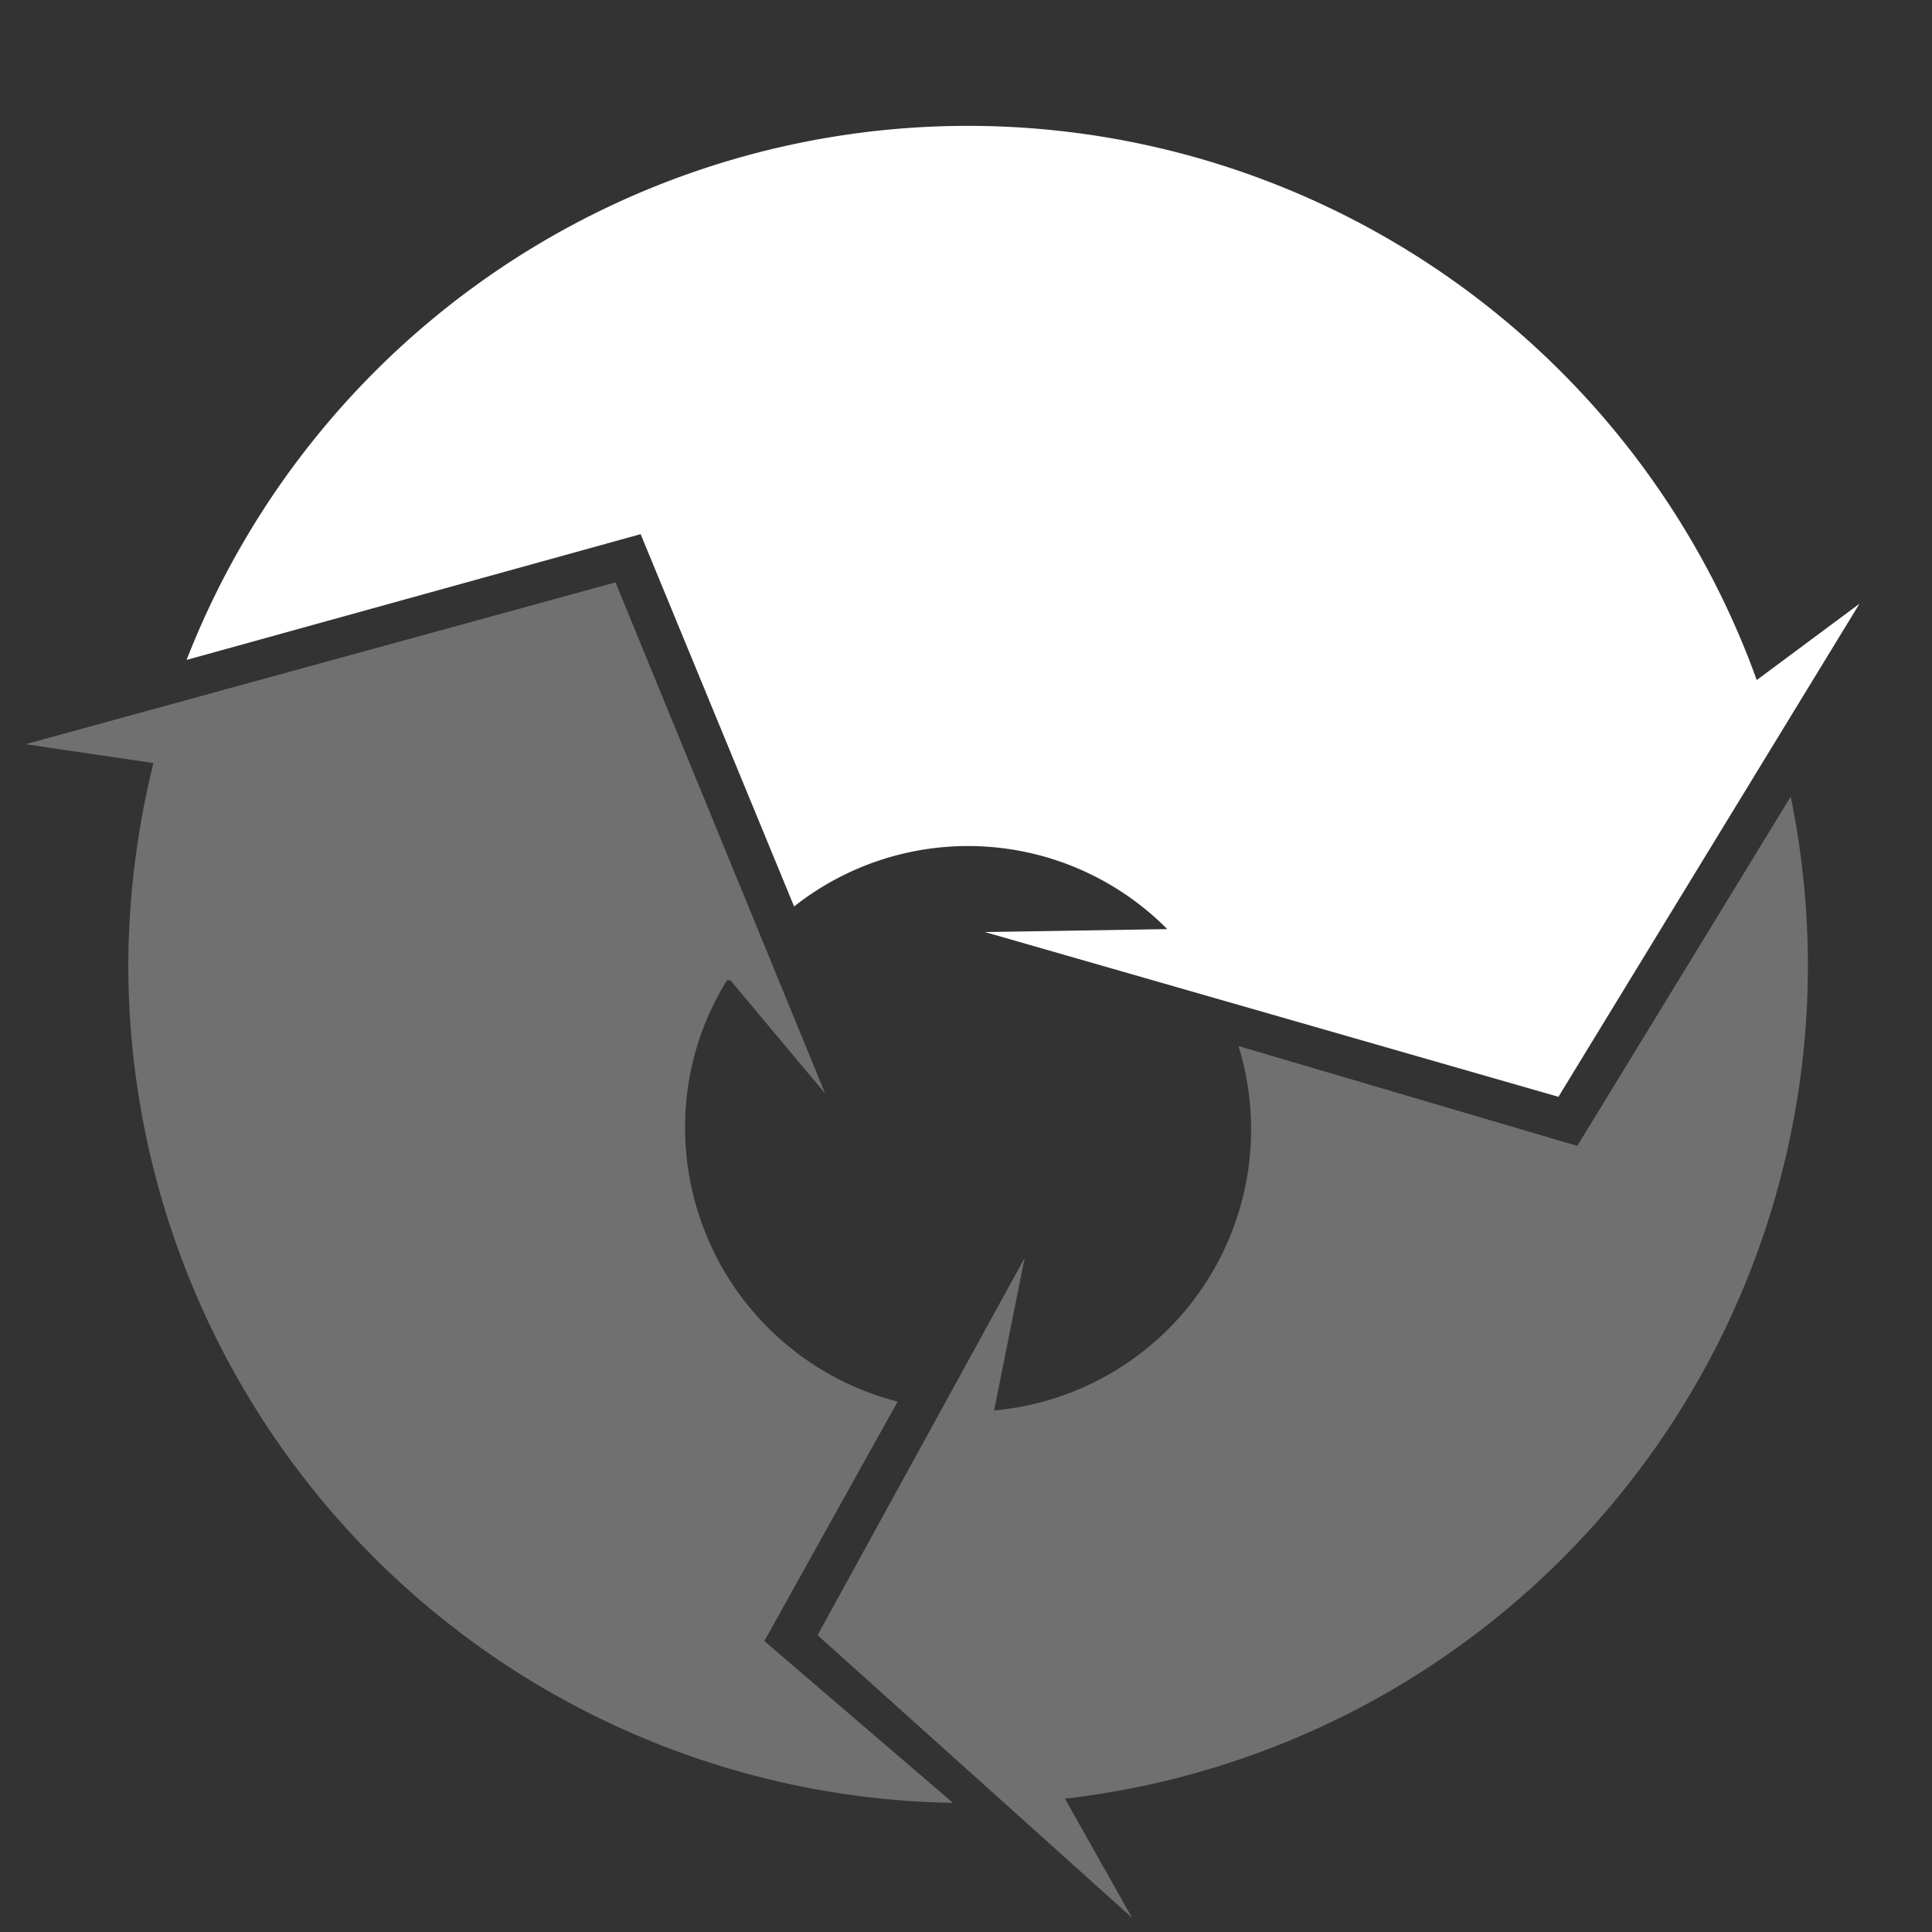 <svg xmlns="http://www.w3.org/2000/svg" viewBox="0 0 46.08 46.08"><rect x="0" y="0" width="46.08" height="46.08" fill="#333333" stroke="none"/><defs><style>.cls-1,.cls-2{fill:#fff;}.cls-2{opacity:0.3;}.cls-3{fill:none;}</style></defs><title>recycleReduce</title><g id="Layer_2" data-name="Layer 2"><g id="Layer_1-2" data-name="Layer 1"><path class="cls-1" d="M41.9,16.22a20,20,0,0,0-37.45-.48l10.83-3,3.66,8.88a6.69,6.69,0,0,1,8.9.54l-4.35.07,13.68,3.93,7.18-11.76Z"/><path class="cls-2" d="M18.23,39.14l3.18-5.71a6.75,6.75,0,0,1-5.07-6.53,6.62,6.62,0,0,1,1-3.52l.08,0,2.26,2.7-5-12.19L.61,17.75l3.05.45A20.3,20.3,0,0,0,3.06,23a20,20,0,0,0,19.67,20Z"/><path class="cls-2" d="M43.12,23A20.11,20.11,0,0,0,42.71,19l-5.09,8.33-8.08-2.38a6.73,6.73,0,0,1-5.83,8.69L24.44,30l-4.94,9L27,45.74l-1.6-2.84A20,20,0,0,0,43.12,23Z"/><circle class="cls-3" cx="23.04" cy="23.04" r="23.04"/></g></g></svg>